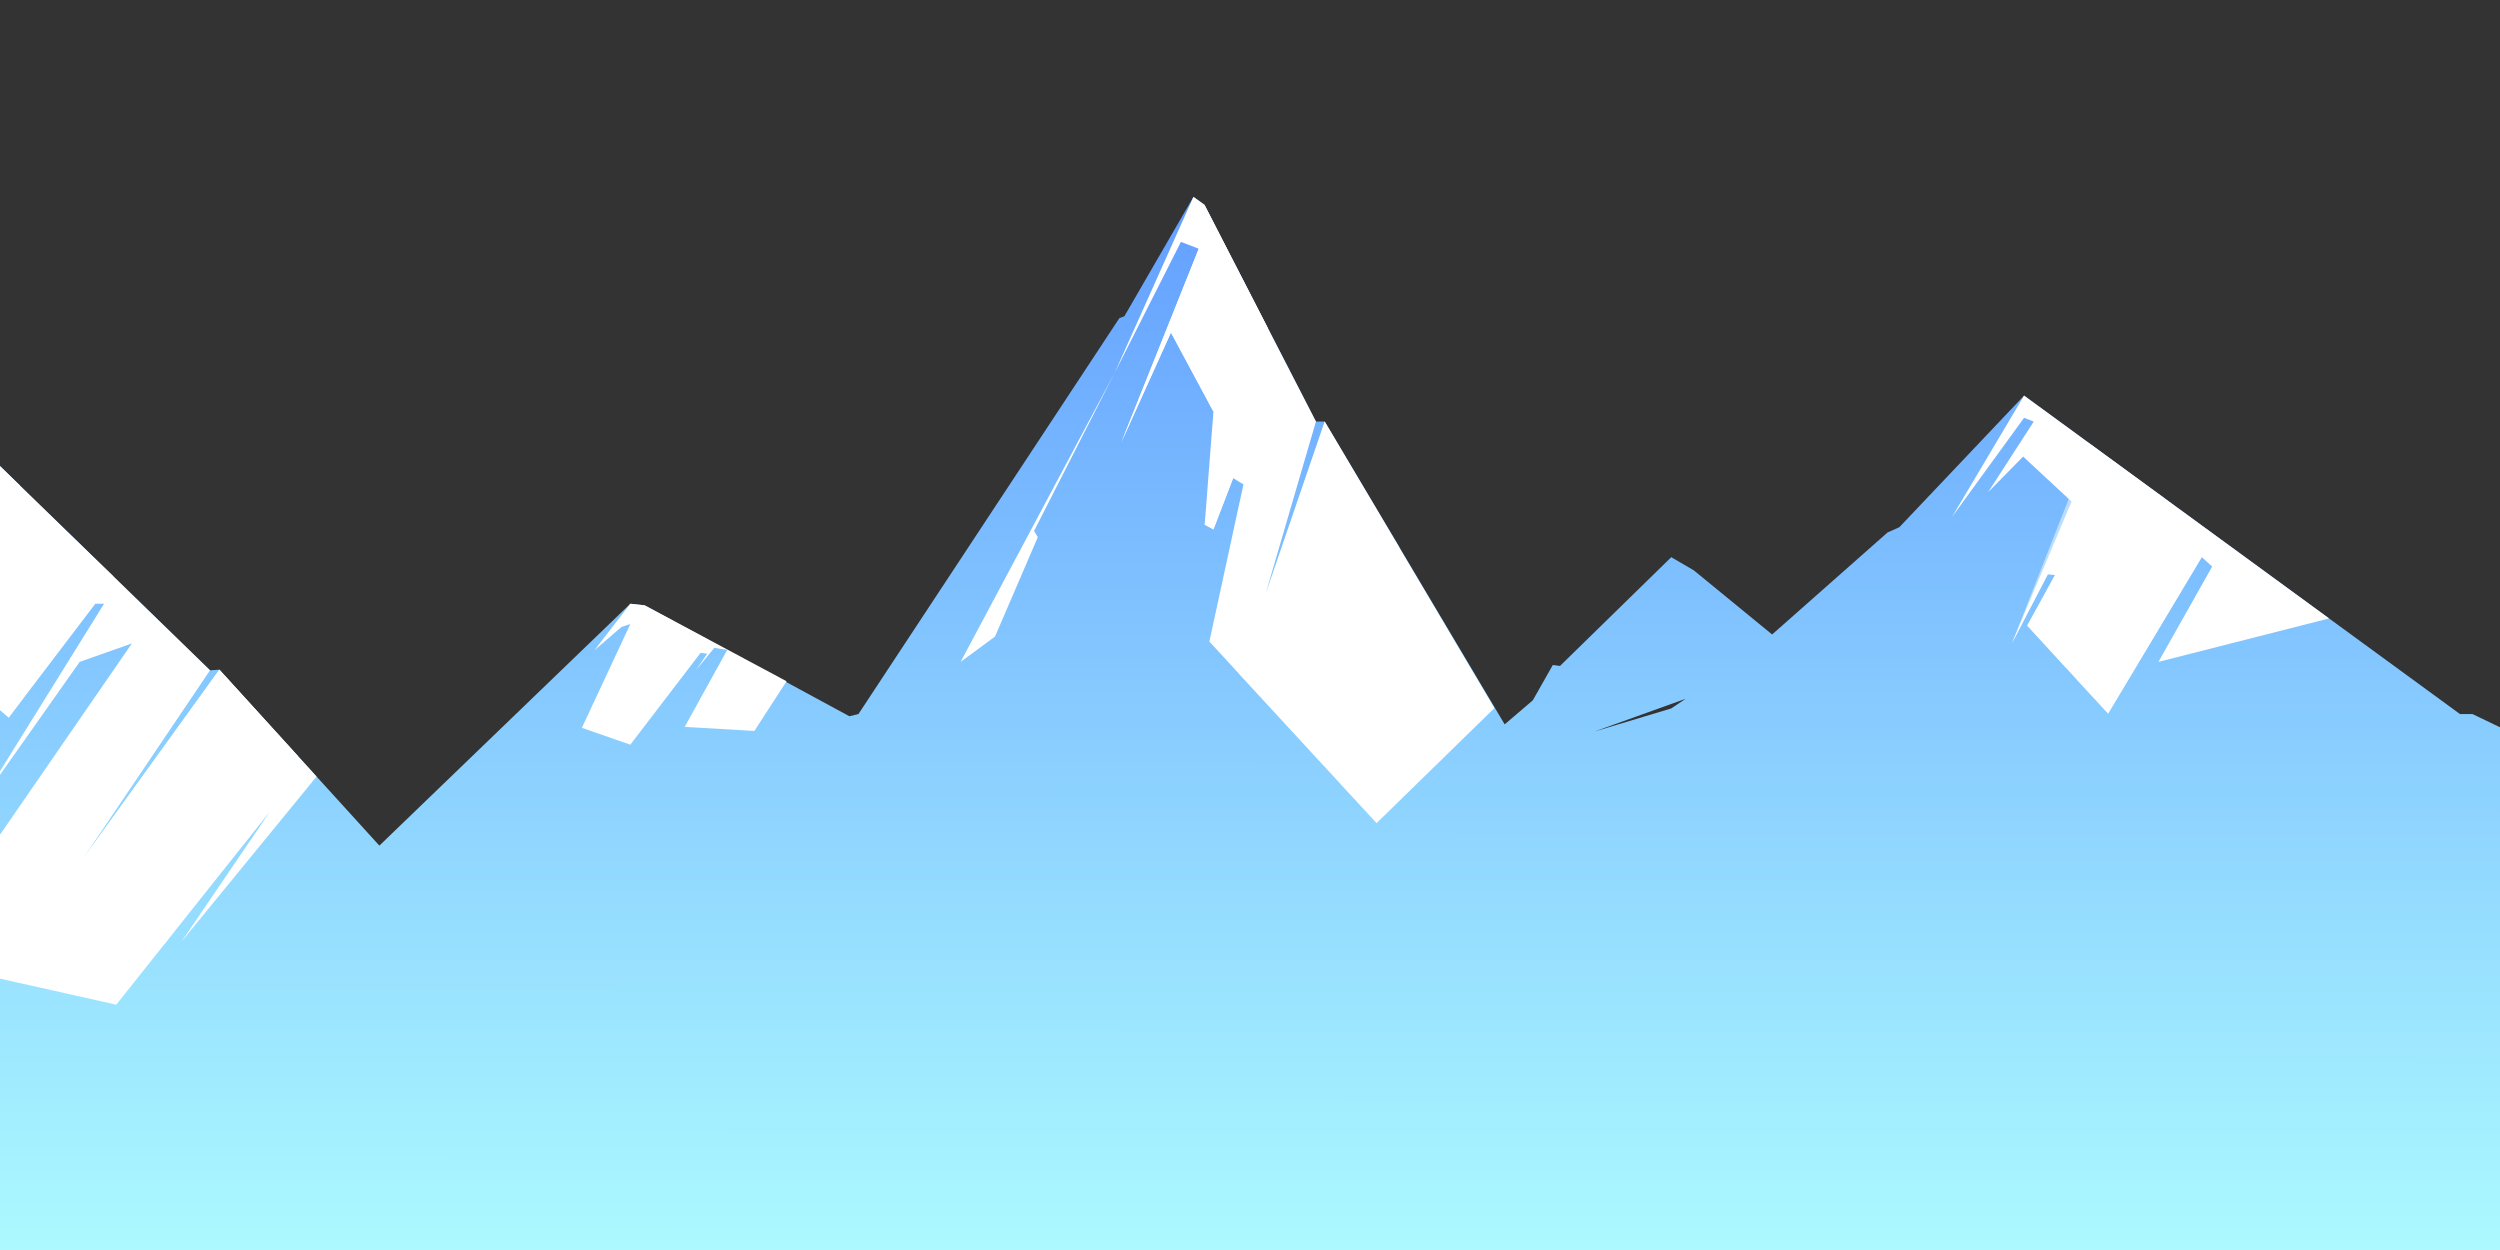 <?xml version="1.0" encoding="UTF-8" standalone="no"?>
<svg
   version="1.2"
   viewBox="0 0 800 400"
   width="800"
   height="400"
   id="svg1771"
   sodipodi:docname="2108.w026.n002.770B.p1.770-ai.svg"
   inkscape:export-filename="../dev/stetide.github.io/mountain.svg"
   inkscape:export-xdpi="96"
   inkscape:export-ydpi="96"
   xmlns:inkscape="http://www.inkscape.org/namespaces/inkscape"
   xmlns:sodipodi="http://sodipodi.sourceforge.net/DTD/sodipodi-0.dtd"
   xmlns="http://www.w3.org/2000/svg"
   xmlns:svg="http://www.w3.org/2000/svg">
  <rect x="0" y="0" width="800" height="400" fill="#333333" stroke="none"/>
  <sodipodi:namedview
     id="namedview1773"
     pagecolor="#ffffff"
     bordercolor="#000000"
     borderopacity="0.25"
     inkscape:showpageshadow="2"
     inkscape:pageopacity="0.0"
     inkscape:pagecheckerboard="0"
     inkscape:deskcolor="#d1d1d1"
     showgrid="false"
     inkscape:zoom="0.89785296"
     inkscape:cx="531.82428"
     inkscape:cy="24.502899"
     inkscape:window-width="1920"
     inkscape:window-height="1011"
     inkscape:window-x="0"
     inkscape:window-y="0"
     inkscape:window-maximized="1"
     inkscape:current-layer="svg1771" />
  <title
     id="title2">2108</title>
  <defs
     id="defs618">
    <clipPath
       clipPathUnits="userSpaceOnUse"
       id="cp11">
      <path
         d="M 842.5,400 H 42.5 V 0 h 800 z"
         id="path311" />
    </clipPath>
    <linearGradient
       id="g56"
       x1="40.5"
       y1="400"
       x2="40.5"
       y2="0"
       gradientUnits="userSpaceOnUse">
      <stop
         offset=".2"
         stop-color="#c7ffdf"
         id="stop314" />
      <stop
         offset="1"
         stop-color="#569bff"
         id="stop316" />
    </linearGradient>
    <clipPath
       clipPathUnits="userSpaceOnUse"
       id="cp12">
      <path
         d="M 842.5,400 H 42.5 V 0 h 800 z"
         id="path319" />
    </clipPath>
    <linearGradient
       id="g57"
       x1="-48.7"
       y1="104.9"
       x2="-48.7"
       y2="27.5"
       gradientUnits="userSpaceOnUse">
      <stop
         offset="0"
         stop-color="#c6ccf3"
         id="stop322" />
      <stop
         offset="1"
         stop-color="#ffffff"
         id="stop324" />
    </linearGradient>
    <linearGradient
       id="g58"
       x1="-8.4"
       y1="94.1"
       x2="-1"
       y2="36.9"
       gradientUnits="userSpaceOnUse">
      <stop
         offset="0"
         stop-color="#dbe1ff"
         id="stop327" />
      <stop
         offset="1"
         stop-color="#ffffff"
         id="stop329" />
    </linearGradient>
    <linearGradient
       id="g59"
       x1="79.1"
       y1="103.7"
       x2="86.6"
       y2="46.2"
       gradientUnits="userSpaceOnUse">
      <stop
         offset="0"
         stop-color="#dbe1ff"
         id="stop332" />
      <stop
         offset="1"
         stop-color="#ffffff"
         id="stop334" />
    </linearGradient>
    <linearGradient
       id="g60"
       x1="88.7"
       y1="106.9"
       x2="96.2"
       y2="48.8"
       gradientUnits="userSpaceOnUse">
      <stop
         offset="0"
         stop-color="#dbe1ff"
         id="stop337" />
      <stop
         offset="1"
         stop-color="#ffffff"
         id="stop339" />
    </linearGradient>
    <linearGradient
       id="g61"
       x1="83.1"
       y1="105.9"
       x2="90.2"
       y2="51"
       gradientUnits="userSpaceOnUse">
      <stop
         offset="0"
         stop-color="#dbe1ff"
         id="stop342" />
      <stop
         offset="1"
         stop-color="#ffffff"
         id="stop344" />
    </linearGradient>
    <linearGradient
       id="g62"
       x1="-26"
       y1="92.6"
       x2="-17.8"
       y2="29.5"
       gradientUnits="userSpaceOnUse">
      <stop
         offset="0"
         stop-color="#dbe1ff"
         id="stop347" />
      <stop
         offset="1"
         stop-color="#ffffff"
         id="stop349" />
    </linearGradient>
    <linearGradient
       id="g63"
       x1="-7.3"
       y1="95.1"
       x2="2.8"
       y2="16.5"
       gradientUnits="userSpaceOnUse">
      <stop
         offset="0"
         stop-color="#dbe1ff"
         id="stop352" />
      <stop
         offset="1"
         stop-color="#ffffff"
         id="stop354" />
    </linearGradient>
    <linearGradient
       id="g64"
       x1="699.3"
       y1="83.4"
       x2="699.3"
       y2="39.6"
       gradientUnits="userSpaceOnUse">
      <stop
         offset="0"
         stop-color="#c6ccf3"
         id="stop357" />
      <stop
         offset="1"
         stop-color="#ffffff"
         id="stop359" />
    </linearGradient>
    <linearGradient
       id="g65"
       x1="713.2"
       y1="79.5"
       x2="712.8"
       y2="49.2"
       gradientUnits="userSpaceOnUse">
      <stop
         offset="0"
         stop-color="#dbe1ff"
         id="stop362" />
      <stop
         offset="1"
         stop-color="#ffffff"
         id="stop364" />
    </linearGradient>
    <linearGradient
       id="g66"
       x1="814.7"
       y1="79.4"
       x2="814.1"
       y2="41.8"
       gradientUnits="userSpaceOnUse">
      <stop
         offset="0"
         stop-color="#dbe1ff"
         id="stop367" />
      <stop
         offset="1"
         stop-color="#ffffff"
         id="stop369" />
    </linearGradient>
    <linearGradient
       id="g67"
       x1="700.3"
       y1="81.2"
       x2="700.1"
       y2="62.1"
       gradientUnits="userSpaceOnUse">
      <stop
         offset="0"
         stop-color="#dbe1ff"
         id="stop372" />
      <stop
         offset="1"
         stop-color="#ffffff"
         id="stop374" />
    </linearGradient>
    <linearGradient
       id="g68"
       x1="174"
       y1="82.1"
       x2="174"
       y2="78"
       gradientUnits="userSpaceOnUse">
      <stop
         offset="0"
         stop-color="#b9c5df"
         id="stop377" />
      <stop
         offset="1"
         stop-color="#ffffff"
         id="stop379" />
    </linearGradient>
    <linearGradient
       id="g69"
       x1="182.7"
       y1="79.3"
       x2="182.7"
       y2="76.2"
       gradientUnits="userSpaceOnUse">
      <stop
         offset="0"
         stop-color="#dbe1ff"
         id="stop382" />
      <stop
         offset="1"
         stop-color="#ffffff"
         id="stop384" />
    </linearGradient>
    <clipPath
       clipPathUnits="userSpaceOnUse"
       id="cp13">
      <path
         d="M 842.5,400 H 42.5 V 0 h 800 z"
         id="path387" />
    </clipPath>
    <linearGradient
       id="g70"
       x1="-21.8"
       y1="406.1"
       x2="-21.7"
       y2="63"
       gradientUnits="userSpaceOnUse">
      <stop
         offset="0"
         stop-color="#aefbff"
         id="stop390" />
      <stop
         offset="1"
         stop-color="#639fff"
         id="stop392" />
    </linearGradient>
    <clipPath
       clipPathUnits="userSpaceOnUse"
       id="cp14">
      <path
         d="M 842.5,400 H 42.5 V 0 h 800 z"
         id="path395" />
    </clipPath>
    <clipPath
       clipPathUnits="userSpaceOnUse"
       id="cp15">
      <path
         d="M 842.5,400 H 42.5 V 0 h 800 z"
         id="path398" />
    </clipPath>
    <clipPath
       clipPathUnits="userSpaceOnUse"
       id="cp16">
      <path
         d="M 842.5,400 H 42.5 V 0 h 800 z"
         id="path401" />
    </clipPath>
    <linearGradient
       id="g71"
       x1="-21.7"
       y1="411.4"
       x2="-21.7"
       y2="91"
       gradientUnits="userSpaceOnUse">
      <stop
         offset="0"
         stop-color="#8eebff"
         id="stop404" />
      <stop
         offset="1"
         stop-color="#5e7af4"
         id="stop406" />
    </linearGradient>
    <clipPath
       clipPathUnits="userSpaceOnUse"
       id="cp17">
      <path
         d="M 842.5,400 H 42.5 V 0 h 800 z"
         id="path409" />
    </clipPath>
    <clipPath
       clipPathUnits="userSpaceOnUse"
       id="cp18">
      <path
         d="M 842.5,400 H 42.5 V 0 h 800 z"
         id="path412" />
    </clipPath>
    <linearGradient
       id="g72"
       x1="42.5"
       y1="254.4"
       x2="842.5"
       y2="254.4"
       gradientUnits="userSpaceOnUse">
      <stop
         offset="0"
         stop-color="#844034"
         id="stop415" />
      <stop
         offset="1"
         stop-color="#a46533"
         id="stop417" />
    </linearGradient>
    <linearGradient
       id="g73"
       x1="42.5"
       y1="231.6"
       x2="843"
       y2="231.6"
       gradientUnits="userSpaceOnUse">
      <stop
         offset="0"
         stop-color="#ca9f00"
         id="stop420" />
      <stop
         offset="1"
         stop-color="#97b334"
         id="stop422" />
    </linearGradient>
    <clipPath
       clipPathUnits="userSpaceOnUse"
       id="cp20">
      <path
         d="M 842.5,400 H 42.5 V 0 h 800 z"
         id="path583" />
    </clipPath>
    <linearGradient
       id="g105"
       x1="40.5"
       y1="401.9"
       x2="40.5"
       y2="296.1"
       gradientUnits="userSpaceOnUse">
      <stop
         offset="0"
         stop-color="#34769e"
         id="stop586" />
      <stop
         offset=".4"
         stop-color="#2b707a"
         id="stop588" />
      <stop
         offset=".8"
         stop-color="#144761"
         id="stop590" />
    </linearGradient>
    <linearGradient
       id="g106"
       x1="566.3"
       y1="320.6"
       x2="569.1"
       y2="359"
       gradientUnits="userSpaceOnUse">
      <stop
         offset="0"
         stop-color="#000000"
         id="stop593" />
      <stop
         offset="1"
         stop-color="#70bbb1"
         id="stop595" />
    </linearGradient>
    <linearGradient
       id="g107"
       x1="24.6"
       y1="361.6"
       x2="161.5"
       y2="361.6"
       gradientUnits="userSpaceOnUse">
      <stop
         offset="0"
         stop-color="#000000"
         id="stop598" />
      <stop
         offset="1"
         stop-color="#70bbb1"
         id="stop600" />
    </linearGradient>
    <linearGradient
       id="g108"
       x1="862.5"
       y1="332.6"
       x2="865.1"
       y2="370.3"
       gradientUnits="userSpaceOnUse">
      <stop
         offset="0"
         stop-color="#000000"
         id="stop603" />
      <stop
         offset="1"
         stop-color="#70bbb1"
         id="stop605" />
    </linearGradient>
    <linearGradient
       id="g109"
       x1="40.5"
       y1="309.4"
       x2="40.5"
       y2="295.6"
       gradientUnits="userSpaceOnUse">
      <stop
         offset="0"
         stop-color="#838f00"
         id="stop608" />
      <stop
         offset="1"
         stop-color="#959c00"
         id="stop610" />
    </linearGradient>
  </defs>
  <style
     id="style620">
		.s0 { fill: #63a8ea } 
		.s1 { fill: #c4d300 } 
		.s2 { fill: #ffffff } 
		.s3 { opacity: .2;fill: #ffffff } 
		.s4 { fill: url(#g1) } 
		.s5 { fill: url(#g2) } 
		.s6 { fill: #7b8cd6 } 
		.s7 { fill: url(#g3) } 
		.s8 { fill: url(#g4) } 
		.s9 { fill: url(#g5) } 
		.s10 { fill: url(#g6) } 
		.s11 { fill: url(#g7) } 
		.s12 { fill: url(#g8) } 
		.s13 { fill: url(#g9) } 
		.s14 { fill: #8596e4 } 
		.s15 { fill: url(#g10) } 
		.s16 { fill: url(#g11) } 
		.s17 { fill: url(#g12) } 
		.s18 { fill: url(#g13) } 
		.s19 { fill: url(#g14) } 
		.s20 { fill: url(#g15) } 
		.s21 { mix-blend-mode: soft-light;fill: #ffffff } 
		.s22 { opacity: .5;mix-blend-mode: soft-light;fill: #ffffff } 
		.s23 { fill: #5675ab } 
		.s24 { fill: #cfd9fd } 
		.s25 { fill: #e1e8fd } 
		.s26 { fill: url(#g16) } 
		.s27 { opacity: .5;fill: #ffffff } 
		.s28 { fill: #4f8df4 } 
		.s29 { opacity: .2;fill: #223995 } 
		.s30 { fill: #2b416e } 
		.s31 { fill: url(#g17) } 
		.s32 { fill: url(#g18) } 
		.s33 { opacity: .6;mix-blend-mode: multiply;fill: #ccbdab } 
		.s34 { opacity: .5;mix-blend-mode: soft-light;fill: #ffbd8d } 
		.s35 { mix-blend-mode: soft-light;fill: #ffff57 } 
		.s36 { mix-blend-mode: screen;fill: url(#g19) } 
		.s37 { mix-blend-mode: screen;fill: url(#g20) } 
		.s38 { mix-blend-mode: screen;fill: url(#g21) } 
		.s39 { mix-blend-mode: screen;fill: url(#g22) } 
		.s40 { mix-blend-mode: screen;fill: url(#g23) } 
		.s41 { mix-blend-mode: screen;fill: url(#g24) } 
		.s42 { mix-blend-mode: screen;fill: url(#g25) } 
		.s43 { mix-blend-mode: screen;fill: url(#g26) } 
		.s44 { mix-blend-mode: screen;fill: url(#g27) } 
		.s45 { mix-blend-mode: screen;fill: url(#g28) } 
		.s46 { opacity: .2;mix-blend-mode: screen;fill: url(#g29) } 
		.s47 { opacity: .4;mix-blend-mode: screen;fill: url(#g30) } 
		.s48 { opacity: .4;mix-blend-mode: screen;fill: url(#g31) } 
		.s49 { opacity: .4;mix-blend-mode: screen;fill: url(#g32) } 
		.s50 { opacity: .5;mix-blend-mode: screen;fill: url(#g33) } 
		.s51 { mix-blend-mode: screen;fill: url(#g34) } 
		.s52 { mix-blend-mode: screen;fill: url(#g35) } 
		.s53 { mix-blend-mode: screen;fill: url(#g36) } 
		.s54 { mix-blend-mode: screen;fill: url(#g37) } 
		.s55 { mix-blend-mode: screen;fill: url(#g38) } 
		.s56 { mix-blend-mode: screen;fill: url(#g39) } 
		.s57 { opacity: .4;mix-blend-mode: screen;fill: url(#g40) } 
		.s58 { opacity: .5;mix-blend-mode: screen;fill: url(#g41) } 
		.s59 { mix-blend-mode: screen;fill: url(#g42) } 
		.s60 { mix-blend-mode: screen;fill: url(#g43) } 
		.s61 { opacity: .5;mix-blend-mode: screen;fill: url(#g44) } 
		.s62 { mix-blend-mode: screen;fill: url(#g45) } 
		.s63 { opacity: .4;mix-blend-mode: screen;fill: url(#g46) } 
		.s64 { opacity: .5;mix-blend-mode: screen;fill: url(#g47) } 
		.s65 { opacity: .5;mix-blend-mode: screen;fill: url(#g48) } 
		.s66 { opacity: .5;mix-blend-mode: screen;fill: url(#g49) } 
		.s67 { fill: url(#g50) } 
		.s68 { opacity: .2;mix-blend-mode: screen;fill: #5990e4 } 
		.s69 { opacity: .1;mix-blend-mode: multiply;fill: #4685e4 } 
		.s70 { mix-blend-mode: screen;fill: url(#g51) } 
		.s71 { opacity: .1;mix-blend-mode: screen;fill: #4685e4 } 
		.s72 { opacity: .6;mix-blend-mode: screen;fill: #7ae7f8 } 
		.s73 { mix-blend-mode: screen;fill: url(#g52) } 
		.s74 { mix-blend-mode: screen;fill: url(#g53) } 
		.s75 { fill: url(#g54) } 
		.s76 { mix-blend-mode: screen;fill: url(#g55) } 
		.s77 { fill: url(#g56) } 
		.s78 { fill: url(#g57) } 
		.s79 { fill: url(#g58) } 
		.s80 { fill: url(#g59) } 
		.s81 { fill: url(#g60) } 
		.s82 { fill: url(#g61) } 
		.s83 { fill: url(#g62) } 
		.s84 { fill: url(#g63) } 
		.s85 { fill: url(#g64) } 
		.s86 { fill: url(#g65) } 
		.s87 { fill: url(#g66) } 
		.s88 { fill: url(#g67) } 
		.s89 { fill: url(#g68) } 
		.s90 { fill: url(#g69) } 
		.s91 { fill: url(#g70) } 
		.s92 { fill: url(#g71) } 
		.s93 { fill: url(#g72) } 
		.s94 { fill: url(#g73) } 
		.s95 { mix-blend-mode: screen;fill: url(#g74) } 
		.s96 { mix-blend-mode: screen;fill: url(#g75) } 
		.s97 { mix-blend-mode: screen;fill: url(#g76) } 
		.s98 { mix-blend-mode: screen;fill: url(#g77) } 
		.s99 { mix-blend-mode: screen;fill: url(#g78) } 
		.s100 { mix-blend-mode: screen;fill: url(#g79) } 
		.s101 { mix-blend-mode: screen;fill: url(#g80) } 
		.s102 { mix-blend-mode: screen;fill: url(#g81) } 
		.s103 { mix-blend-mode: screen;fill: url(#g82) } 
		.s104 { mix-blend-mode: screen;fill: url(#g83) } 
		.s105 { opacity: .2;mix-blend-mode: screen;fill: url(#g84) } 
		.s106 { opacity: .4;mix-blend-mode: screen;fill: url(#g85) } 
		.s107 { opacity: .4;mix-blend-mode: screen;fill: url(#g86) } 
		.s108 { opacity: .4;mix-blend-mode: screen;fill: url(#g87) } 
		.s109 { opacity: .5;mix-blend-mode: screen;fill: url(#g88) } 
		.s110 { mix-blend-mode: screen;fill: url(#g89) } 
		.s111 { mix-blend-mode: screen;fill: url(#g90) } 
		.s112 { mix-blend-mode: screen;fill: url(#g91) } 
		.s113 { mix-blend-mode: screen;fill: url(#g92) } 
		.s114 { mix-blend-mode: screen;fill: url(#g93) } 
		.s115 { mix-blend-mode: screen;fill: url(#g94) } 
		.s116 { opacity: .4;mix-blend-mode: screen;fill: url(#g95) } 
		.s117 { opacity: .5;mix-blend-mode: screen;fill: url(#g96) } 
		.s118 { mix-blend-mode: screen;fill: url(#g97) } 
		.s119 { mix-blend-mode: screen;fill: url(#g98) } 
		.s120 { opacity: .5;mix-blend-mode: screen;fill: url(#g99) } 
		.s121 { mix-blend-mode: screen;fill: url(#g100) } 
		.s122 { opacity: .4;mix-blend-mode: screen;fill: url(#g101) } 
		.s123 { opacity: .5;mix-blend-mode: screen;fill: url(#g102) } 
		.s124 { opacity: .5;mix-blend-mode: screen;fill: url(#g103) } 
		.s125 { opacity: .5;mix-blend-mode: screen;fill: url(#g104) } 
		.s126 { fill: url(#g105) } 
		.s127 { mix-blend-mode: screen;fill: url(#g106) } 
		.s128 { mix-blend-mode: screen;fill: url(#g107) } 
		.s129 { mix-blend-mode: screen;fill: url(#g108) } 
		.s130 { fill: url(#g109) } 
		.s131 { mix-blend-mode: screen;fill: url(#g110) } 
	</style>
  <g
     id="sky_01"
     style="display:none"
     transform="translate(-42.5)">
    <g
       id="g1351"
       clip-path="url(#cp11)">
      <g
         id="g1347" />
      <path
         id="path1349"
         class="s77"
         d="M 842.5,400 H 42.5 V 0 h 800 z"
         inkscape:label="path1349"
         style="fill:url(#g56)" />
    </g>
  </g>
  <g
     id="cloud_01"
     style="display:none"
     transform="translate(-42.5)">
    <g
       id="g1396"
       clip-path="url(#cp12)">
      <g
         id="g1354" />
      <g
         id="g1394">
        <g
           id="g1372">
          <path
             id="path1356"
             class="s78"
             d="m -23.8,90.7 c 12.2,-18.2 14.2,-1.8 14.2,-1.8 0,0 24.8,-73.4 55.9,-66.8 31,6.7 37.2,56.2 37.2,56.2 10.7,-9.9 12.8,5.8 12.8,5.8 0,0 6.3,-20.4 41.4,-30.7 35.2,-10.3 74.6,49.4 74.6,49.4 l 10,2.5 c -104.2,0.5 -269,-14.4 -269,-14.4 z"
             style="fill:url(#g57)" />
          <path
             id="path1358"
             class="s6"
             d="m -46.7,90.9 c 0,0 137.7,21.3 269,14.4 0,0 -151.2,-3.7 -269,-14.4 z" />
          <path
             id="path1360"
             class="s79"
             d="M 47.8,19.6 C 85.2,29.4 84.4,95.1 84.4,95.1 42.8,86.5 -4.4,75.5 -4.4,75.5 c 0,0 14.8,-65.8 52.2,-55.9 z"
             style="fill:url(#g58)" />
          <path
             id="path1362"
             class="s80"
             d="m 84.4,77.5 c 0,0 2.8,-3.4 7.2,-2.1 4.4,1.4 4.7,8.7 4.7,8.7 0,0 -8.6,0.1 -11.9,-6.6 z"
             style="fill:url(#g59)" />
          <path
             id="path1364"
             class="s81"
             d="m 92.8,88.2 c 0,0 10.7,-30.9 47.1,-36.9 36.3,-6.1 72.4,51.5 72.4,51.5 0,0 -91,-5.2 -119.5,-14.6 z"
             style="fill:url(#g60)" />
          <path
             id="path1366"
             class="s82"
             d="m 85.7,97.3 c 0,0 9.4,-5.1 25.5,-3.3 16.1,1.8 39.6,7.8 39.6,7.8 0,0 -47.3,-1.9 -65.1,-4.5 z"
             style="fill:url(#g61)" />
          <path
             id="path1368"
             class="s83"
             d="m -23.8,90.7 c 0,0 5.1,-8.8 9.9,-8.6 4.8,0.3 9,11.4 9,11.4 z"
             style="fill:url(#g62)" />
          <path
             id="path1370"
             class="s84"
             d="m -1.7,93.5 c 0,0 -5.1,-11.1 -1.2,-13.9 4.1,-2.8 65.2,16.9 65.2,16.9 z"
             style="fill:url(#g63)" />
        </g>
        <g
           id="g1384">
          <path
             id="path1374"
             class="s85"
             d="m 715.2,79.3 c 0,0 35.5,-39.2 89.3,-42.2 53.9,-3.1 54.3,36.5 54.3,36.5 l 43.2,3.2 -200.7,6.6 c 11.8,-12.3 13.9,-4.1 13.9,-4.1 z"
             style="fill:url(#g64)" />
          <path
             id="path1376"
             class="s14"
             d="M 701.3,83.4 902,76.8 c 0,0 -82.5,-6.2 -200.7,6.6 z" />
          <path
             id="path1378"
             class="s86"
             d="m 852.6,55.2 c 0,0 -19.5,7.4 -68.1,16.1 -48.7,8.8 -69.3,8 -69.3,8 0,0 17.4,-26 65,-38.3 47.5,-12.3 68.1,5.5 72.4,14.2 z"
             style="fill:url(#g65)" />
          <path
             id="path1380"
             class="s87"
             d="M 877.9,75 C 850.4,75.3 816.6,72.5 816.6,72.5 835.1,63.6 851,60.1 851,60.1 859.2,63.2 877.9,75 877.9,75 Z"
             style="fill:url(#g66)" />
          <path
             id="path1382"
             class="s88"
             d="m 715.2,79.3 c 0,0 -1.9,1.3 -4.9,2.1 -3,0.8 -7.8,0.7 -7.8,0.7 9.9,-10.5 12.7,-2.8 12.7,-2.8 z"
             style="fill:url(#g67)" />
        </g>
        <g
           id="g1392">
          <path
             id="path1386"
             class="s89"
             d="m 176,82.1 c 0,0 37.5,-21 85.3,0 z"
             style="fill:url(#g68)" />
          <path
             id="path1388"
             class="s6"
             d="m 176,82.1 h 85.3 c 0,0 -24.9,-4.7 -85.3,0 z" />
          <path
             id="path1390"
             class="s90"
             d="m 184.7,78.4 69.7,0.9 c 0,0 -34.9,-14.6 -69.7,-0.9 z"
             style="fill:url(#g69)" />
        </g>
      </g>
    </g>
  </g>
  <g
     id="mountain_01"
     style="display:inline"
     transform="translate(-42.5)">
    <g
       id="g1427"
       clip-path="url(#cp13)"
       style="display:inline">
      <g
         id="g1399" />
      <g
         id="g1425">
        <path
           id="path1401"
           class="s91"
           d="m 888.3,404.8 -908,1.3 2.7,-229.3 51.7,-35.2 75,72.9 3,-0.2 51.2,56.3 80.3,-77.4 4.6,0.5 65.5,35.5 2.9,-0.7 83.5,-126.7 1.6,-0.6 22.1,-38.2 3.5,2.5 35.7,69.4 h 2.8 l 57.6,96.9 9,-7.7 6.4,-11.3 2.3,0.3 35.6,-34.8 7.2,4.2 33.1,27.1 2.2,0.4 -67.1,24.1 24.6,-7.4 15.5,-10.4 3.8,-1.8 49.9,-44.1 3.8,-1.7 39.9,-42.1 139.5,101.9 h 4 l 49.3,23.7 z"
           style="fill:url(#g70)" />
        <path
           id="path1403"
           class="s21"
           d="m 427.9,65.5 35.7,69.4 -16.1,55.1 18.9,-55.1 54.3,91.7 -37.7,36.8 -53.5,-58.1 10.9,-50.3 -3.3,-2 -6.3,16.4 -2.8,-1.5 2.8,-36.2 -13.6,-25.3 -15.9,35.2 24.8,-62 -5.7,-2.2 -21.2,41.9 25.2,-56.3 z" />
        <path
           id="path1405"
           class="s21"
           d="m 349.9,211.8 49.3,-92.5 -25.8,50.6 1.2,2 -13.7,31.8 z" />
        <path
           id="path1407"
           class="s21"
           d="m 787.8,197.9 -54.6,13.9 17.2,-30.5 -3.3,-3 -30,50.1 -25.9,-28.2 8.9,-16.2 -2.3,-0.2 -11.5,22.1 19.1,-45.4 -15.5,-14.4 -11.2,11.4 14.6,-22.6 -3.1,-1.2 -23.1,31.8 23.1,-38.9 z" />
        <path
           id="path1409"
           class="s21"
           d="m 248.8,193.7 45.4,24.3 -10.3,15.9 -22.3,-1.3 13.6,-24.6 -4.1,-0.7 -5.8,7 3.5,-5.1 -2.1,-0.3 -22.5,29.4 -15.5,-5.4 15.5,-33.2 -2.8,0.9 -8.7,7.5 11.5,-14.9 z" />
        <path
           id="path1411"
           class="s22"
           d="m 490.3,175.1 -14.4,80.5 -4.5,-4.8 8.9,-81.9 -13.9,76.4 -27.3,-29.5 27.3,-80.9 z" />
        <path
           id="path1413"
           class="s21"
           d="m 448.1,104.8 -11,48.2 -6.3,16.4 -2.8,-1.5 11.1,-67.4 -8.3,31.2 -13.6,-25.3 -15.9,35.2 24.8,-62 1.8,-14.1 z" />
        <path
           id="path1415"
           class="s22"
           d="m 734.5,159 -22.4,63.9 -5.1,-5.5 18.9,-55.2 -22,51.8 -12.7,-13.8 8.9,-16.2 11.3,-24.4 -13.6,24.2 -11.5,22.1 25.1,-63.8 z" />
        <path
           id="path1417"
           class="s21"
           d="M 100.6,301.3 128.8,259.8 79.7,321.5 15,307 84.7,205.9 68,211.8 36.4,256.6 75.8,193.2 H 73 L 45.3,229.6 9.6,199.2 40.9,164.2 H 39 l -18.7,13.8 -4.8,-19.8 19.2,-16.6 75,72.9 -40.8,60.5 43.8,-60.7 31.1,34.2 z" />
        <path
           id="path1419"
           class="s21"
           d="m 137.8,241.9 -42.5,60 -20.9,-7.8 41.7,-62.5 -3.4,-3.2 -55.3,84.9 -10.7,-1.7 22.2,-36.6 43.8,-60.7 z" />
        <path
           id="path1421"
           class="s21"
           d="M 48.9,155.4 20.3,178 19.7,175.7 37.8,149.2 36.9,147.6 18,168.7 15.5,158.2 34.7,141.6 Z" />
        <path
           id="path1423"
           class="s21"
           d="M 78.7,184.4 45.3,229.6 40.8,225.7 65.7,178 h -2.2 l -28.2,43.1 -16,-13.7 32,-49.4 z" />
      </g>
    </g>
  </g>
  <g
     id="bird_01"
     style="display:none"
     transform="translate(-42.5)">
    <g
       id="g1456"
       clip-path="url(#cp14)">
      <g
         id="g1430" />
      <g
         id="g1454">
        <path
           id="path1432"
           class="s23"
           d="m 362.8,81.7 4.4,-2.7 -4.2,4.5 h -2.2 l -5.9,-6.6 z" />
        <path
           id="path1434"
           class="s23"
           d="m 311.4,82.7 6.8,-3.4 -5.2,4.7 h -1.3 l -2.9,-3.3 z" />
        <path
           id="path1436"
           class="s23"
           d="m 349.3,69.2 3.6,-4.6 -2.2,5.8 -5.1,-2.6 z" />
        <path
           id="path1438"
           class="s23"
           d="m 362.2,83 4.8,-0.6 v 1.1 h -4 z" />
        <path
           id="path1440"
           class="s23"
           d="m 307.3,102.4 -6,6.7 h -2.1 l -4.2,-4.5 4.6,2.4 z" />
        <path
           id="path1442"
           class="s23"
           d="m 299.2,109.1 h -4 v -1.2 l 4.8,0.6 z" />
        <path
           id="path1444"
           class="s23"
           d="m 350.5,70 1.3,0.7 -1,0.6 L 350,70 Z" />
        <path
           id="path1446"
           class="s23"
           d="m 290.9,83.8 -5.7,2.9 -2.4,-6.5 4,5.1 z" />
        <path
           id="path1448"
           class="s23"
           d="m 286,86.3 -0.9,1.5 -1.1,-0.8 1.5,-0.7 z" />
        <path
           id="path1450"
           class="s23"
           d="m 313,84 0.5,0.7 h -0.9 l -0.8,-1.2 z" />
        <path
           id="path1452"
           class="s23"
           d="m 324,77.8 8.8,-1.1 -1.6,1.1 -4.4,4.2 -0.9,-3.4 h -2.4 z" />
      </g>
    </g>
  </g>
  <g
     id="cloud_02"
     style="display:none"
     transform="translate(-42.5)">
    <g
       id="g1485"
       clip-path="url(#cp15)">
      <g
         id="g1459" />
      <g
         id="g1483">
        <path
           id="path1461"
           class="s24"
           d="m 411.6,161.1 c 0,0 -1.3,-76.2 42.4,-88.8 33.8,-9.9 55,62.3 55,62.3 0,0 9.4,-14.9 21.9,-16.5 12.6,-1.5 15,18.1 15,18.1 0,0 13.6,-36.5 40.8,-37.4 27.3,-0.9 34.4,71.2 34.4,71.2 z" />
        <path
           id="path1463"
           class="s25"
           d="m 353.3,173.1 c 0,0 30.4,-80.1 71.3,-82.7 40.9,-2.6 37.3,71.5 37.3,71.5 0,0 9,-6.4 14.6,0 0,0 2.2,-36.2 23.6,-43.8 18.6,-6.6 31.1,25.6 31.1,25.6 0,0 -2.3,-11.6 11.1,-14.6 13.5,-2.9 12.1,30.1 12.1,30.1 0,0 46.4,-31.1 51.6,7.3 0,0 24.1,-2.1 32.6,4.4 l -400.6,9.2 78.4,-5.9 c 0,0 7.7,-18.4 36.9,-1.1 z" />
        <path
           id="path1465"
           class="s21"
           d="m 442.6,97.2 c 14.4,9.7 22.7,55.7 19.3,62.3 -3.4,6.7 -39.8,7.2 -54.5,-6.1 -14.7,-13.4 -14.9,-46.2 -3.7,-55 6.3,-5 24.5,-10.9 38.9,-1.2 z" />
        <path
           id="path1467"
           class="s21"
           d="m 458.1,166.5 c 0,0 6.4,-7 12.4,-5.8 6,1.2 9.2,9.3 9.2,9.3 0,0 -16.1,1 -21.6,-3.5 z" />
        <path
           id="path1469"
           class="s21"
           d="m 359.2,172.5 c 0,0 11,-13.6 33.6,-13.8 22.6,-0.2 39,13.8 39,13.8 0,0 -28.4,4.6 -72.6,0 z" />
        <path
           id="path1471"
           class="s21"
           d="m 508.3,119.1 c 19.5,2.4 28.6,45 28.6,45 0,0 -6.8,8.8 -26.2,5.9 -19.4,-3 -31,-23.7 -31,-23.7 0,0 9.1,-29.6 28.6,-27.2 z" />
        <path
           id="path1473"
           class="s21"
           d="m 544.7,129.9 c 13.1,0.8 8,36.6 8,36.6 -10.7,-1.4 -20.3,-24.7 -20.3,-24.7 0,0 -0.8,-12.7 12.3,-11.9 z" />
        <path
           id="path1475"
           class="s21"
           d="m 556.7,160.6 c 0,0 18.2,-14.4 33.4,-12.4 15.1,2 15.9,20.8 15.9,20.8 0,0 -35.2,5.8 -49.3,-8.4 z" />
        <path
           id="path1477"
           class="s21"
           d="m 436.6,85.7 c 0,0 10,-15.6 30.7,-11.2 20.6,4.4 31.2,38.8 31.2,38.8 0,0 -10.4,7.3 -26,0.8 -12.6,-5.3 -35.9,-28.4 -35.9,-28.4 z" />
        <path
           id="path1479"
           class="s21"
           d="m 540.6,125.4 c 0,0 -4.7,4.3 -9.5,2.6 -4.8,-1.6 -6,-6.7 -6,-6.7 13.4,-8.8 15.5,4.1 15.5,4.1 z" />
        <path
           id="path1481"
           class="s21"
           d="m 588.2,99.3 c 19.8,0 28.6,48.9 28.6,48.9 0,0 -27.4,0.1 -41.4,-7.5 -11.7,-6.3 -13.1,-26.8 -13.1,-26.8 0,0 6.7,-14.7 25.9,-14.6 z" />
      </g>
    </g>
  </g>
  <g
     id="mountain_02"
     style="display:none"
     transform="translate(-42.5)">
    <g
       id="g1560"
       clip-path="url(#cp16)">
      <g
         id="g1488" />
      <g
         id="g1558">
        <path
           id="path1490"
           class="s92"
           d="M 83,168.7 221.6,256 h 5.1 l 115.8,-35.2 h 4 l 48.8,-34.6 58.2,38.1 2.5,0.3 30.4,24.3 2,-0.9 65.2,-87.4 2,0.3 48.6,-69.9 h 4.9 l 40.5,71.3 4.1,4.4 30.2,54.2 66.5,-12.3 1.8,-2.7 131.4,-48.4 3.6,1.6 35.7,63.9 32.9,16.5 27.2,-44.3 3.9,208.2 -1006.6,8 2.7,-150.2 85.9,-68 4.1,-3.2 z"
           style="fill:url(#g71)" />
        <path
           id="path1492"
           class="s27"
           d="m 555.6,160.9 6.5,38.8 -5,12.5 3.2,-12.5 -1.1,-3.7 -6.7,3.8 -24.2,26.8 20.5,-57.7 4.8,-8.3 z" />
        <path
           id="path1494"
           fill-rule="evenodd"
           class="s21"
           d="m 584.3,263.2 25.2,-49.5 -7,-69.3 -7.6,14.4 9.2,-36.1 -3.9,19.5 9.3,-37.6 -5.3,-10.5 -1.9,0.6 -11.4,12.2 13.3,-15.9 h 4.9 l 40.5,71.3 -2.7,7.4 6.8,-3 30.2,54.2 -5.2,-0.9 -20.7,-30.5 2.1,8.4 31.1,59.9 z m 24.2,-29.3 -1.8,1 -4.5,4.6 h 3.2 z m 27.4,20.4 h 6.5 l 2.2,-22.9 -2.2,1.4 z m -24.8,-115.8 2.4,-36.7 -2.1,1.8 -7,37.8 z m -11.2,99.9 4.7,-3.3 12.3,-21 -6.3,2.4 z" />
        <path
           id="path1496"
           class="s21"
           d="m 590.9,170.9 -19.5,47.6 17.3,-50.3 4,-4 z" />
        <path
           id="path1498"
           class="s21"
           d="m 495.4,267.7 32.9,-41.1 -21.9,31.8 5.5,-2.4 -4.5,11.1 z" />
        <path
           id="path1500"
           fill-rule="evenodd"
           class="s21"
           d="m 453.5,224.3 -16.2,46.3 -47.5,2.4 18.2,-29.9 -23.1,-16.1 3.1,-4.6 -5.7,0.2 -18.7,15.7 35,-40.9 -3.3,-11.2 z m -74.2,11.1 5,-8.8 0.6,0.4 z m 15,-27.4 -4.5,2 -6.1,9.5 h 3.3 z m 14.1,42.4 -0.8,-2.3 -2.7,4.5 1.8,1 z m 10.8,-27.2 -3.9,2.9 -9.4,13.8 h 2.5 z" />
        <path
           id="path1502"
           class="s21"
           d="m 469.6,235.5 -6.2,27.7 9.8,-24.9 13.2,10.6 -8.6,18.8 -37.4,2.7 15.6,-45.8 z" />
        <path
           id="path1504"
           class="s21"
           d="m 346.5,220.8 -68.2,57.8 -9.5,0.5 73.7,-58.3 z" />
        <path
           id="path1506"
           fill-rule="evenodd"
           class="s21"
           d="m 221.6,256 -19.1,26.4 -31,1.6 21.9,-35.9 -5.2,-1 -30.7,37.6 -67.1,3.4 36.7,-87.9 -13.3,-6.5 -48.4,83.2 -8,0.7 40.9,-77.4 -3,-2.3 -18.6,17.9 6.3,-47.1 z m -40.1,-19.1 -2.3,-1.9 -10,13.1 -7.4,22.4 z" />
        <path
           id="path1508"
           class="s21"
           d="m 750.4,208.6 -22.8,29.7 14.9,-24 -3.5,0.7 -29.4,32.1 -25.7,-26.2 z" />
        <path
           id="path1510"
           class="s21"
           d="m 883.6,157.5 3.6,1.6 35.7,63.9 -48.5,25.1 24.8,-62.8 -3.2,-2.8 -35.5,66.8 -9.3,0.4 19.2,-51.8 -23.8,52.1 -33.3,2.1 50.5,-73.8 -30.8,11.2 -34.4,35.1 34.4,-48.5 z" />
        <path
           id="path1512"
           class="s21"
           d="m 771.5,253.7 27.1,-29.1 -21,28.8 z" />
        <path
           id="path1514"
           class="s21"
           d="m 781.6,227.9 17,-27.7 4.9,-2.3 z" />
        <path
           id="path1516"
           class="s28"
           d="m 128.8,286.3 5.9,-7.2 16,2.4 1.6,2.9 1.8,-0.3 3.1,-2.5 7.8,1.8 5.3,0.6 8.4,-1.3 1.3,-1.9 2.9,-1 6.2,2.9 1.9,-0.9 7.1,0.8 z" />
        <path
           id="path1518"
           class="s28"
           d="m 309.6,277 6,-4 h 9.7 l 30.5,2 z" />
        <path
           id="path1520"
           class="s21"
           d="m 613.7,101.8 29.4,51.5 -22.2,-39 -0.5,2.6 14.7,33.2 -18,63.9 -6.3,2.5 -1.3,-2.8 -3.4,-27.1 7.6,-34.5 -7.9,18.5 -3.1,-24.3 9.4,-8.7 z" />
        <path
           id="path1522"
           class="s21"
           d="m 635.2,257.1 h -9.4 l 23.9,-69.2 -1.8,-0.3 -15.7,42.6 14.7,-60.5 6.8,-3 z" />
        <path
           id="path1524"
           class="s21"
           d="m 552.5,199.8 -23.3,25.9 13.5,-30.6 11.2,-28.4 -5.1,2.2 4.8,-8.3 2,0.3 5.2,33.5 -1.6,1.6 z" />
        <path
           id="path1526"
           class="s21"
           d="m 675.3,227.3 -1,28.3 -16.8,0.5 11.6,-38.3 -2,0.7 -11.2,37.7 -14.3,0.4 18.5,-58.7 z" />
        <path
           id="path1528"
           class="s21"
           d="m 384.3,226.6 10.1,-18.7 -4.5,2 -7.6,12.7 -5.9,0.4 -2.4,0.9 24.6,-26.5 -3.3,-11.2 27.9,18.2 -7.8,21.7 10.1,-20.1 7.2,4.7 -27.7,53.7 -10.6,0.4 13.6,-21.7 -17,-11.8 15.1,-23.4 -16.2,22.6 z" />
        <path
           id="path1530"
           class="s21"
           d="m 431.2,222.3 22.3,2 -13.1,38.9 -18.6,0.7 12.3,-40.4 -0.4,4.6 -15.6,35.8 h -6.5 z" />
        <path
           id="path1532"
           class="s21"
           d="m 179.1,229.3 0.1,5.7 -10,13.1 -8,24.1 -8.9,0.5 13.5,-46.3 -16.2,46.3 h -7.3 l 19.5,-49.4 -44.9,50.6 h -11.8 l 56.7,-55.5 z" />
        <path
           id="path1534"
           class="s21"
           d="m 221.6,256 -10.7,14.8 -8,0.3 4.9,-21.4 -5.9,21.4 -23,0.6 14.5,-23.6 2.4,-8.3 z" />
        <path
           id="path1536"
           class="s21"
           d="m 813.3,252.1 63.1,-92 7.2,-2.6 3.6,1.6 10.7,19.3 -37.4,70.9 -3.5,0.4 26.9,-66.4 -11.8,17.3 -17.4,49 -3.5,0.1 17.6,-51.8 -22.2,52.1 -25,2.1 45.1,-74.6 -49.9,73.4 z" />
        <path
           id="path1538"
           class="s29"
           d="m 545.8,259.8 25.6,-41.3 -21.6,41.1 z" />
        <path
           id="path1540"
           class="s29"
           d="m 346.5,266.3 -3.1,0.1 20.2,-28.1 z" />
        <path
           id="path1542"
           class="s21"
           d="m 346.5,228.4 4.8,13.9 -8.1,19.4 5,-16.7 -5.7,11.2 2.4,-25.3 z" />
        <path
           id="path1544"
           class="s21"
           d="m 576,222.9 7.4,19.9 -7.4,-4.5 z" />
        <path
           id="path1546"
           class="s21"
           d="m 787.8,211.1 -18.2,31.6 -40.2,9 37.8,-10 -37.8,6.7 3.2,-8.8 z" />
        <path
           id="path1548"
           class="s21"
           d="M 48.1,276.4 25.9,278.1 42.4,259.4 39,259.8 6.8,279.4 -14,279.9 23.4,256.6 H 59 Z" />
        <path
           id="path1550"
           class="s21"
           d="m 108.7,185.3 -51.3,92.3 40.9,-77.4 -3,-2.3 5.1,-18.2 -2.9,-1.8 -14.5,31.8 -6.3,6.1 6.3,-47.1 z" />
        <path
           id="path1552"
           class="s21"
           d="m 910.6,201 -15.3,36.3 -12.3,6.4 19,-49.3 -0.8,-1.3 -24.4,53.8 h -1.9 l 25.4,-64.4 z" />
        <path
           id="path1554"
           class="s21"
           d="m 915.3,209.4 -13.2,24.4 -1.3,0.6 11.9,-29.6 z" />
        <path
           id="path1556"
           class="s21"
           d="m 948.8,236.1 -7.7,9.1 -9.1,-0.1 9.1,-13 -3.4,-0.7 -12.4,14.6 -17.6,1.1 19.5,-22 z" />
      </g>
    </g>
  </g>
  <g
     id="bird_02"
     style="display:none"
     transform="translate(-42.5)">
    <g
       id="g1573"
       clip-path="url(#cp17)">
      <g
         id="g1563" />
      <g
         id="g1571">
        <path
           id="path1565"
           class="s30"
           d="m 606,134 11.6,-11.8 h 14.9 l -14.3,1.9 -7.2,9.7 -0.8,4.5 -4.2,-0.8 -17.8,2.6 -8.7,6.2 9.1,-8.4 z" />
        <path
           id="path1567"
           class="s30"
           d="m 632.5,145.1 2.6,-3.2 8.1,1.6 6.8,-2.6 3.3,2.1 -3.2,-0.9 -5.7,2.2 -0.7,1.2 -1.2,-1.2 -6.8,-1.1 z" />
        <path
           id="path1569"
           class="s30"
           d="m 660,115.8 9.3,8.3 1.8,7 -1.8,-7 7.5,-10.1 -3,10.1 -1,6.2 -1.3,3.7 -1.8,-3.5 -1.8,-5.8 z" />
      </g>
    </g>
  </g>
  <g
     id="shore_01"
     inkscape:groupmode="layer"
     style="display:none"
     transform="translate(-42.5)">
    <g
       id="g1596"
       clip-path="url(#cp18)">
      <g
         id="g1576" />
      <g
         id="g1594">
        <path
           id="path1578"
           class="s93"
           d="m 842.5,256.4 v 45.1 L 272.8,296.1 165.6,301.5 42.5,296 v -16.8 l 355.8,-8.7 z"
           style="fill:url(#g72)" />
        <path
           id="path1580"
           class="s94"
           d="m 843,256.4 -222.5,13.1 -286,20.3 23.5,-15.3 -315.5,4.7 v -3.6 l 264.3,-9 145.5,-8.2 390.7,-24.8 z"
           style="fill:url(#g73)" />
        <path
           id="path1582"
           class="s33"
           d="M 519.7,276.4 843,256.6 v 39.6 H 686.4 l 72.9,-4.9 4.7,-21.8 -88.3,-0.5 -4.8,27.2 h -3.5 l 3.5,-20.4 -46.1,-3.4 -5.7,23.8 h -4 l 1.2,-21.8 -5.6,21.8 h -17.1 l 4.6,-21.8 -132.9,11.9 -1.3,9.9 h -0.8 l 0.8,-14.4 -4.6,1.3 V 299 l -18.7,-1.1 v -12.4 l -103.1,4 z" />
        <path
           id="path1584"
           class="s33"
           d="m 287.5,296.2 -4.3,-15 -103.9,-2.3 -2.4,17.1 h -2.1 l 2.3,-16.4 -2.2,0.2 -4.1,16.2 h -23.6 l 0.6,-13.1 H 86.2 l -2.5,12.7 h -5.1 l 1.5,-14.4 -37.6,1.7 v -3.7 l 21.5,-0.3 236.8,-3.6 57.2,-0.8 -23.5,15.3 -1.7,6.2 z" />
        <path
           id="path1586"
           class="s34"
           d="m 463,297.9 2.4,-17.4 134.6,-9.3 -6.9,27.9 z" />
        <path
           id="path1588"
           class="s34"
           d="m 365.5,297 3.9,-9.7 16.7,-1.5 -3,11.4 z" />
        <path
           id="path1590"
           class="s34"
           d="m 668.7,299.8 6.5,-31 H 719 l -6.1,30.3 z" />
        <path
           id="path1592"
           class="s35"
           d="m 409.7,262.6 -185.9,9.8 -38.9,-1.7 209.7,-9 345.7,-21.7 -23,12.8 -233.1,22.8 -136.8,12.5 z" />
      </g>
    </g>
  </g>
  <g
     id="lake_01"
     inkscape:groupmode="layer"
     transform="translate(-42.5)"
     style="display:none">
    <g
       id="g1768"
       clip-path="url(#cp20)">
      <g
         id="g1668" />
      <g
         id="g1766">
        <g
           id="g1760">
          <path
             id="path1670"
             class="s126"
             d="m 255.5,296.1 587.6,0.3 V 401.9 L 42.5,401.6 v -95.7 z"
             style="fill:url(#g105)" />
          <path
             id="path1672"
             class="s68"
             d="m 844.7,296.4 v 15.5 c -7.3,0.7 -28.3,2.7 -44.3,2.6 -19.6,-0.2 -25.7,0.4 -23.9,7.6 1.9,7.1 -106.3,3.8 -106.3,3.8 0,0 10.1,1.5 9.5,4.5 -0.6,2.8 -23.2,0.4 -26.3,0 2.2,0.3 14.3,2 14.3,4.5 0,2.6 -79.3,2 -91.6,-2.3 -12.3,-4.3 9.5,-8.4 8.3,-8.7 -1.3,-0.3 -119.9,2.3 -122.9,-1.8 -3.1,-4.1 37.1,-4.2 37.1,-4.2 0,0 -10.5,3.6 -5.9,4.2 4.6,0.6 75.2,-2.2 74.5,-7.6 -0.7,-5.5 -195.5,-0.2 -197.1,3.1 -1.4,3.2 16.3,3.2 17.7,3.2 -2.5,0 -53.2,0.5 -53.2,4 0,3.6 37.9,4.3 37.2,4.9 -0.8,0.7 -90.1,-1.8 -91.7,0 -1.6,1.8 11.7,0.5 12.2,1.4 0.5,0.9 -108.5,2.4 -109.6,0.4 -1.2,-2 -48.8,-2.2 -54,-1.8 -4.6,0.4 -1.2,2.2 -0.1,2.8 -1.8,-0.8 -11,-5.1 -11,-6.3 0,-1.4 90.1,4.9 92.9,-1.4 2.7,-6.2 -30.1,-4.7 -30.6,-6 -0.5,-1.3 69.4,-0.2 61.1,-5.9 -6.3,-4.3 -137.5,3.4 -198.6,7.2 L 42.5,296 Z" />
          <g
             id="g1758">
            <path
               id="path1674"
               class="s69"
               d="m 557.6,346.9 c 1.2,-0.8 -1.9,-1.1 -1.9,-1.1 0,0 14.2,0.7 14.2,1.6 0,0.9 -61.1,1.1 -61.1,0 0,-1.1 21.1,-2.6 21.1,-2.6 -5,3.6 26.6,2.9 27.7,2.1 z" />
            <path
               id="path1676"
               class="s69"
               d="m 459.2,340.6 c 1.7,-0.3 -2.8,-0.4 -2.8,-0.4 0,0 20.6,0.3 20.6,0.6 0,0.3 -88.3,0.4 -88.3,0 0,-0.4 30.5,-0.9 30.5,-0.9 -7.3,1.2 38.4,1 40,0.7 z" />
            <path
               id="path1678"
               class="s69"
               d="m 805.5,345.2 c 2.6,-0.8 -4.5,-1.1 -4.5,-1.1 0,0 32.3,0.7 32.3,1.6 0,0.9 -138.5,1.1 -138.5,0 0,-1.1 47.9,-2.6 47.9,-2.6 -11.4,3.6 60.2,2.9 62.8,2.1 z" />
            <path
               id="path1680"
               class="s69"
               d="m 709.3,348.7 c 0.9,-0.4 -1.5,-0.5 -1.5,-0.5 0,0 11.2,0.4 11.2,0.8 0,0.4 -48.4,0.6 -48.4,0 0,-0.6 16.8,-1.3 16.8,-1.3 -4,1.8 21,1.4 21.9,1 z" />
            <path
               id="path1682"
               class="s69"
               d="m 265.8,352.1 c -1.8,-2 -75.4,-1.6 -75.4,-1.6 0,0 9.5,1.2 -1.1,1.6 -10.6,0.3 -47.5,-3.2 -47.5,-3.2 35,6.6 125.9,5.2 124,3.2 z" />
            <path
               id="path1684"
               class="s69"
               d="m 116.9,344.9 c -2.6,-2.7 -104.2,-2.2 -104.2,-2.2 0,0 13,1.6 -1.6,2.2 -14.6,0.5 -65.6,-4.4 -65.6,-4.4 48.4,9.1 173.9,7.1 171.4,4.4 z" />
            <path
               id="path1686"
               class="s127"
               d="m 293.4,350.5 c 4.1,0.7 51.1,3.2 51.1,1 0,-2.1 -20.4,-1.9 -20.4,-1.9 l 108.7,1 c 0,0 -39.6,-0.8 -42.1,4.5 -2.5,5.2 84.1,0.7 95.4,-1.4 11.3,-2 -1.4,-2.3 -1.4,-2.3 l 82.1,0.5 -57.5,1.1 c 0,0 -3.2,4.3 -82.7,4.9 -79.6,0.5 -63,-6.2 -63,-6.2 0,0 -2.8,-1.1 -12.9,1.3 -10.1,2.4 -61.3,-0.4 -60.7,-3.4 0,0 -0.6,0.2 3.4,0.9 z"
               style="fill:url(#g106)" />
            <path
               id="path1688"
               class="s71"
               d="m 21.7,382.3 c 0,0 215.8,-11.4 217.6,-7.8 1.7,3.5 -27.3,5.7 0,7.8 27.2,2.2 176.2,-3.5 181.7,-4.3 5.5,-0.7 108.1,9.3 156.1,4.3 48,-5 33.5,-8.5 33.5,-8.5 0,0 119.1,7.1 144,4.9 24.9,-2.1 -38.1,-4.9 -38.1,-4.9 l 169.9,-4.5 -4,40.2 -866.2,-4.3 z" />
            <path
               id="path1690"
               class="s72"
               d="m 256.6,373.5 c 1.6,-0.5 69.7,-3.6 69.9,-2.4 0.2,1.2 -95.4,10.3 -69.9,2.4 z" />
            <path
               id="path1692"
               class="s128"
               d="m 30.1,363.6 c 0,0 131.4,1.8 131.8,3.9 0.5,2.2 -137.3,5.2 -137.3,5.2 z"
               style="fill:url(#g107)" />
            <path
               id="path1694"
               class="s72"
               d="m 211.1,365.4 c 0.1,0.7 -20,1.2 -20,1.2 0,0 34.6,-0.5 33.5,1.9 -1.2,2.4 -56.1,0 -56,-1.4 0,0 42.4,-2.4 42.5,-1.7 z" />
            <path
               id="path1696"
               class="s2"
               d="m 505,367.9 c 0,0 -1,0 20.1,0 21.2,0 5.8,-1.7 5.8,-1.7 0,0 4.3,1.3 -3.1,3.4 -7.3,2 -29.7,-1.7 -29.7,-1.7 0,0 -6.4,2.8 -22,3.3 -15.7,0.5 -75.6,-2.7 -77.7,-5.3 z" />
            <path
               id="path1698"
               class="s2"
               d="m 610.3,367.3 c 0,0 -2.2,1.1 -3.6,3.1 -1.3,2.1 -35.8,1.1 -32.3,1.1 19.8,-0.3 35.9,-4.2 35.9,-4.2 z" />
            <path
               id="path1700"
               class="s72"
               d="m 359.6,375.9 c 0.1,0.8 -39.8,1.6 -40.6,0 -0.8,-1.6 6.8,-3.1 6.8,-3.1 -9.6,5.4 33.7,2.2 33.8,3.1 z" />
            <path
               id="path1702"
               class="s2"
               d="m 357.1,372.3 c 0,0.3 -3.1,0.5 -6.9,0.5 -3.8,0 -6.9,-0.2 -6.9,-0.5 0,-0.3 3.1,-0.5 6.9,-0.5 3.8,0 6.9,0.2 6.9,0.5 z" />
            <path
               id="path1704"
               class="s72"
               d="m 269.6,369.2 c 0,0.3 -3,0.6 -6.8,0.6 -3.7,0 -6.7,-0.3 -6.7,-0.6 0,-0.3 3,-0.6 6.7,-0.6 3.8,0 6.8,0.3 6.8,0.6 z" />
            <path
               id="path1706"
               class="s2"
               d="m 374.6,368.9 c 0,0.2 -1.1,0.3 -2.3,0.3 -1.3,0 -2.3,-0.1 -2.3,-0.3 0,-0.2 1,-0.3 2.3,-0.3 1.2,0 2.3,0.1 2.3,0.3 z" />
            <path
               id="path1708"
               class="s72"
               d="m 432.6,362.9 c 0,0.6 -5.4,1 -12.1,1 -6.7,0 -12.1,-0.4 -12.1,-1 0,-0.6 5.4,-1.1 12.1,-1.1 6.7,0 12.1,0.5 12.1,1.1 z" />
            <path
               id="path1710"
               class="s72"
               d="m 637.8,367.8 c 0,0.3 -3.1,0.6 -6.9,0.6 -3.8,0 -6.9,-0.3 -6.9,-0.6 0,-0.3 3.1,-0.5 6.9,-0.5 3.8,0 6.9,0.2 6.9,0.5 z" />
            <path
               id="path1712"
               class="s2"
               d="m 550.3,364.7 c 0,0.3 -3,0.6 -6.8,0.6 -3.7,0 -6.7,-0.3 -6.7,-0.6 0,-0.3 3,-0.6 6.7,-0.6 3.8,0 6.8,0.3 6.8,0.6 z" />
            <path
               id="path1714"
               class="s2"
               d="m 533.3,372.3 c 0,0.2 -1.9,0.4 -4.3,0.4 -2.3,0 -4.2,-0.2 -4.2,-0.4 0,-0.2 1.9,-0.4 4.2,-0.4 2.4,0 4.3,0.2 4.3,0.4 z" />
            <path
               id="path1716"
               class="s2"
               d="m 522.6,375.5 c 0,0.1 -0.4,0.2 -0.9,0.2 -0.5,0 -0.9,-0.1 -0.9,-0.2 0,-0.1 0.4,-0.2 0.9,-0.2 0.5,0 0.9,0.1 0.9,0.2 z" />
            <path
               id="path1718"
               class="s2"
               d="m 539.7,371.9 c -0.9,0 -1.6,0 -1.6,-0.1 0,-0.1 0.7,-0.2 1.6,-0.2 0.9,0 1.6,0.1 1.6,0.2 0,0.1 -0.7,0.1 -1.6,0.1 z" />
            <path
               id="path1720"
               class="s2"
               d="m 541.3,371 c 0,0.1 -0.4,0.2 -0.9,0.2 -0.5,0 -0.9,-0.1 -0.9,-0.2 0,-0.1 0.4,-0.2 0.9,-0.2 0.5,0 0.9,0.1 0.9,0.2 z" />
            <path
               id="path1722"
               class="s2"
               d="m 655.3,364.4 c 0,0.2 -1.1,0.3 -2.3,0.3 -1.3,0 -2.3,-0.1 -2.3,-0.3 0,-0.1 1,-0.3 2.3,-0.3 1.2,0 2.3,0.2 2.3,0.3 z" />
            <path
               id="path1724"
               class="s72"
               d="m 711.9,364 c 0,0.6 -5.4,1 -12.1,1 -6.6,0 -12.1,-0.4 -12.1,-1 0,-0.6 5.5,-1.1 12.1,-1.1 6.7,0 12.1,0.5 12.1,1.1 z" />
            <path
               id="path1726"
               class="s72"
               d="m 716.2,369.5 c 0,0.3 -3.1,0.5 -6.9,0.5 -3.8,0 -6.9,-0.2 -6.9,-0.5 0,-0.3 3.1,-0.6 6.9,-0.6 3.8,0 6.9,0.3 6.9,0.6 z" />
            <path
               id="path1728"
               class="s2"
               d="m 627.4,365.8 c 0,0.3 -3,0.6 -6.8,0.6 -3.7,0 -6.7,-0.3 -6.7,-0.6 0,-0.3 3,-0.6 6.7,-0.6 3.8,0 6.8,0.3 6.8,0.6 z" />
            <path
               id="path1730"
               class="s2"
               d="m 568,372.5 c 0,0.3 -1.1,0.5 -2.4,0.5 -1.3,0 -2.4,-0.2 -2.4,-0.5 0,-0.3 1.1,-0.5 2.4,-0.5 1.3,0 2.4,0.2 2.4,0.5 z" />
            <path
               id="path1732"
               class="s2"
               d="m 571.3,373.3 c 0,0.1 -0.4,0.2 -0.8,0.2 -0.5,0 -0.9,-0.1 -0.9,-0.2 0,-0.1 0.4,-0.2 0.9,-0.2 0.4,0 0.8,0.1 0.8,0.2 z" />
            <path
               id="path1734"
               class="s72"
               d="m 733.7,366.1 c 0,0.1 -1,0.3 -2.3,0.3 -1.3,0 -2.3,-0.2 -2.3,-0.3 0,-0.2 1,-0.3 2.3,-0.3 1.3,0 2.3,0.1 2.3,0.3 z" />
            <path
               id="path1736"
               class="s72"
               d="m 790.4,365.6 c 0,0.6 -5.4,1.1 -12.1,1.1 -6.7,0 -12.1,-0.5 -12.1,-1.1 0,-0.6 5.4,-1 12.1,-1 6.7,0 12.1,0.4 12.1,1 z" />
            <path
               id="path1738"
               class="s72"
               d="m 606,388.4 c 0,0.6 -5.4,1 -12.1,1 -6.7,0 -12.1,-0.4 -12.1,-1 0,-0.6 5.4,-1.1 12.1,-1.1 6.7,0 12.1,0.5 12.1,1.1 z" />
            <path
               id="path1740"
               class="s72"
               d="m 610.3,393.9 c 0,0.3 -3.1,0.5 -6.9,0.5 -3.8,0 -6.9,-0.2 -6.9,-0.5 0,-0.3 3.1,-0.6 6.9,-0.6 3.8,0 6.9,0.3 6.9,0.6 z" />
            <path
               id="path1742"
               class="s72"
               d="m 684.4,390 c 0,0.6 -5.4,1.1 -12.1,1.1 -6.7,0 -12.1,-0.5 -12.1,-1.1 0,-0.6 5.4,-1 12.1,-1 6.7,0 12.1,0.4 12.1,1 z" />
            <path
               id="path1744"
               class="s72"
               d="m 383.8,384.8 c 0,0.9 -7.9,1.6 -17.6,1.6 -9.7,0 -17.5,-0.7 -17.5,-1.6 0,-0.8 7.8,-1.5 17.5,-1.5 9.7,0 17.6,0.7 17.6,1.5 z" />
            <path
               id="path1746"
               class="s72"
               d="m 287.7,390.7 c 0,0.4 -3.4,0.7 -7.6,0.7 -4.2,0 -7.6,-0.3 -7.6,-0.7 0,-0.4 3.4,-0.7 7.6,-0.7 4.2,0 7.6,0.3 7.6,0.7 z" />
            <path
               id="path1748"
               class="s72"
               d="m 338.2,392.7 c 0,1 -9.1,1.8 -20.5,1.8 -11.3,0 -20.4,-0.8 -20.4,-1.8 0,-1 9.1,-1.8 20.4,-1.8 11.4,0 20.5,0.8 20.5,1.8 z" />
            <path
               id="path1750"
               class="s72"
               d="m 339.3,395.1 c 0,0.3 -2.7,0.5 -6.1,0.5 -3.3,0 -6.1,-0.2 -6.1,-0.5 0,-0.3 2.8,-0.6 6.1,-0.6 3.4,0 6.1,0.3 6.1,0.6 z" />
            <path
               id="path1752"
               class="s72"
               d="m 477,393.9 c 0,0.4 -4.5,0.7 -10,0.7 -5.5,0 -10,-0.3 -10,-0.7 0,-0.5 4.5,-0.8 10,-0.8 5.5,0 10,0.3 10,0.8 z" />
            <path
               id="path1754"
               class="s72"
               d="m 497.4,387.2 c 0,0.9 -7.8,1.6 -17.5,1.6 -9.7,0 -17.6,-0.7 -17.6,-1.6 0,-0.8 7.9,-1.5 17.6,-1.5 9.7,0 17.5,0.7 17.5,1.5 z" />
            <path
               id="path1756"
               class="s129"
               d="m 862.6,362.9 -74.8,-1.4 c 0,0 23,-0.2 19.9,-3.6 -3,-3.4 -69.2,-2.4 -69.2,-2.4 l 114.6,-1.8 z"
               style="fill:url(#g108)" />
          </g>
        </g>
        <path
           id="path1762"
           class="s130"
           d="m 842.9,302.2 -293.4,0.1 60.7,2.4 c -86.7,3 -277.4,4 -277.4,4 l 22.9,-3.4 -148.7,-2.8 -52.5,5.8 -112,1.1 v -13.8 h 800.4 z"
           style="fill:url(#g109)" />
      </g>
    </g>
  </g>
</svg>
